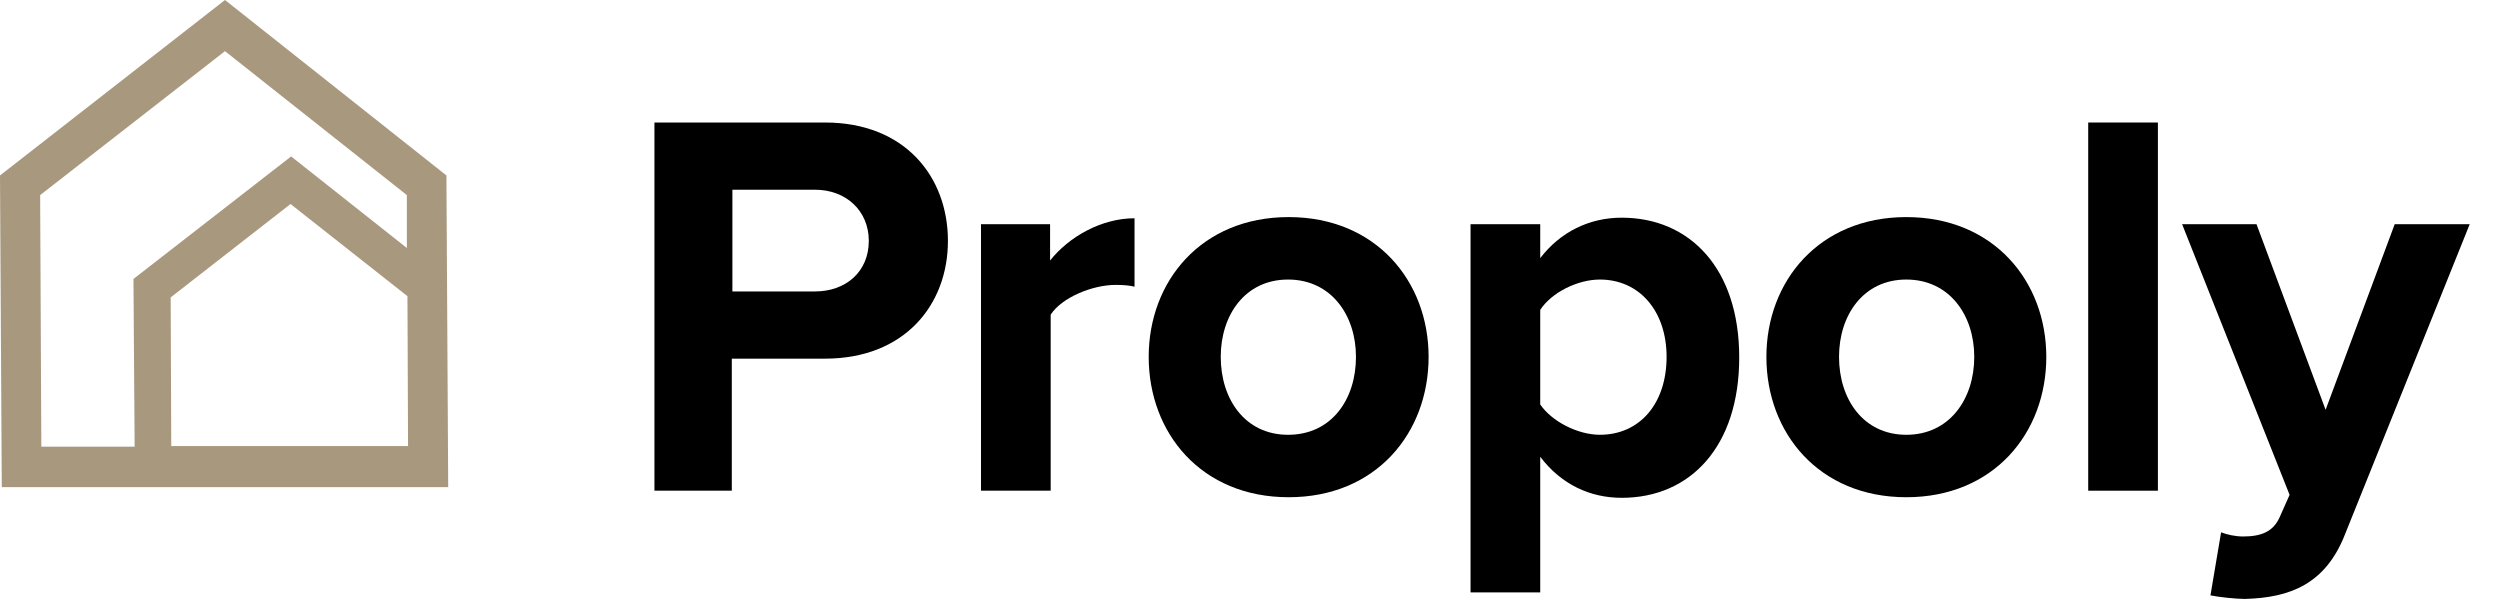 <svg width="165" height="40" viewBox="0 0 165 40" fill="none" xmlns="http://www.w3.org/2000/svg">
<path d="M29.464 11.58L14.849 0L0 11.58L0.117 32.15H29.581L29.464 11.58ZM26.931 29.442H11.303L11.264 19.628L19.175 13.465L26.892 19.549L26.931 29.442ZM2.65 12.876L14.849 3.376L26.853 12.876V16.369L19.214 10.324L8.808 18.411L8.886 29.481H2.728L2.65 12.876Z" fill="#A8987E"/>
<path d="M43.193 8.086H54.457C59.718 8.086 62.563 11.659 62.563 15.898C62.563 20.138 59.679 23.671 54.457 23.671H48.299V32.386H43.193V8.086ZM53.794 12.522H48.338V19.235H53.794C55.821 19.235 57.341 17.939 57.341 15.898C57.341 13.896 55.821 12.522 53.794 12.522Z" fill="black"/>
<path d="M64.707 14.799H69.306V17.193C70.553 15.623 72.697 14.406 74.879 14.406V18.921C74.567 18.842 74.139 18.803 73.632 18.803C72.112 18.803 70.085 19.627 69.345 20.766V32.385H64.746V14.799H64.707Z" fill="black"/>
<path d="M75.814 23.553C75.814 18.568 79.283 14.328 85.051 14.328C90.82 14.328 94.288 18.568 94.288 23.553C94.288 28.578 90.82 32.817 85.051 32.817C79.283 32.817 75.814 28.578 75.814 23.553ZM89.494 23.553C89.494 20.805 87.858 18.45 85.012 18.45C82.167 18.45 80.569 20.805 80.569 23.553C80.569 26.34 82.167 28.696 85.012 28.696C87.896 28.696 89.494 26.34 89.494 23.553Z" fill="black"/>
<path d="M97.056 39.098V14.799H101.655V17.037C102.98 15.309 104.889 14.367 107.033 14.367C111.515 14.367 114.789 17.704 114.789 23.592C114.789 29.48 111.554 32.856 107.033 32.856C104.967 32.856 103.058 31.993 101.655 30.148V39.098H97.056ZM105.591 18.45C104.11 18.45 102.395 19.313 101.655 20.452V26.693C102.395 27.793 104.11 28.695 105.591 28.695C108.241 28.695 109.995 26.615 109.995 23.553C109.995 20.53 108.202 18.45 105.591 18.45Z" fill="black"/>
<path d="M116.582 23.553C116.582 18.568 120.051 14.328 125.819 14.328C131.587 14.328 135.056 18.568 135.056 23.553C135.056 28.578 131.587 32.817 125.819 32.817C120.051 32.817 116.582 28.578 116.582 23.553ZM130.301 23.553C130.301 20.805 128.664 18.45 125.819 18.45C122.974 18.45 121.376 20.805 121.376 23.553C121.376 26.34 122.974 28.696 125.819 28.696C128.664 28.696 130.301 26.34 130.301 23.553Z" fill="black"/>
<path d="M137.822 8.086H142.421V32.386H137.822V8.086Z" fill="black"/>
<path d="M148.034 35.408C149.242 35.408 150.022 35.094 150.45 34.152L151.113 32.66L144.02 14.799H148.93L153.49 27.047L158.05 14.799H163L154.776 35.251C153.49 38.548 151.152 39.451 148.151 39.53C147.605 39.53 146.436 39.412 145.89 39.294L146.592 35.133C146.982 35.29 147.566 35.408 148.034 35.408Z" fill="black"/>
</svg>
